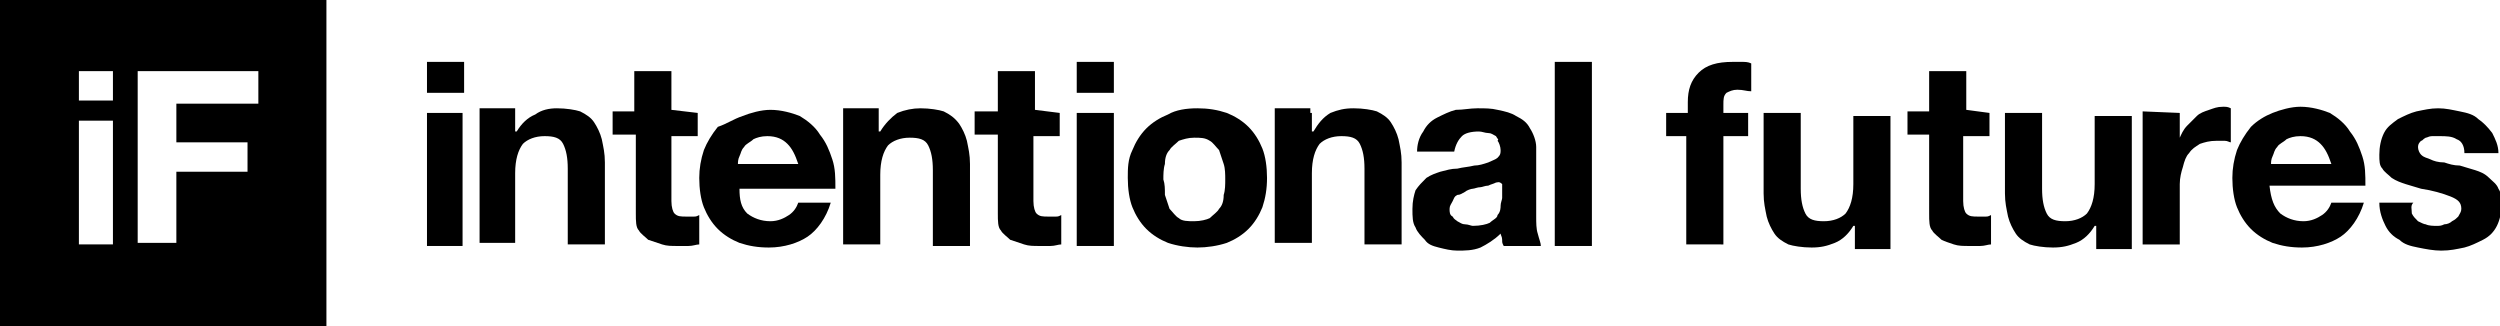 <?xml version="1.0" encoding="utf-8"?>
<!-- Generator: Adobe Illustrator 18.1.1, SVG Export Plug-In . SVG Version: 6.00 Build 0)  -->
<svg version="1.1" id="Layer_1" xmlns="http://www.w3.org/2000/svg" xmlns:xlink="http://www.w3.org/1999/xlink" x="0px" y="0px"
	 width="161.6px" height="21.1px" viewBox="0 0 161.6 21.1" style="enable-background:new 0 0 161.6 21.1;" xml:space="preserve">
<g>
	<path d="M27.6,6V4H30V6H27.6z M29.9,7.3v8.6h-2.3V7.3H29.9z"/>
	<path d="M33.3,7.3v1.2h0.1c0.3-0.5,0.7-0.9,1.2-1.1C35,7.1,35.5,7,36,7c0.6,0,1.2,0.1,1.5,0.2c0.4,0.2,0.7,0.4,0.9,0.7
		c0.2,0.3,0.4,0.7,0.5,1.1c0.1,0.5,0.2,0.9,0.2,1.5v5.3h-2.4v-4.9c0-0.7-0.1-1.2-0.3-1.6c-0.2-0.4-0.6-0.5-1.2-0.5
		c-0.6,0-1.1,0.2-1.4,0.5c-0.3,0.4-0.5,1-0.5,1.9v4.5H31V7h2.3V7.3z"/>
	<path d="M45.1,7.3v1.5h-1.7v4.2c0,0.4,0.1,0.7,0.2,0.8c0.2,0.2,0.4,0.2,0.8,0.2c0.2,0,0.2,0,0.4,0c0.2,0,0.2,0,0.4-0.1v1.9
		c-0.2,0-0.4,0.1-0.7,0.1c-0.2,0-0.5,0-0.7,0c-0.4,0-0.7,0-1-0.1s-0.6-0.2-0.9-0.3c-0.2-0.2-0.5-0.4-0.6-0.6
		c-0.2-0.2-0.2-0.6-0.2-1.1V8.7h-1.5V7.2H41V4.6h2.4v2.5L45.1,7.3L45.1,7.3z"/>
	<path d="M48.3,13.8c0.4,0.3,0.9,0.5,1.5,0.5c0.5,0,0.9-0.2,1.2-0.4c0.3-0.2,0.5-0.5,0.6-0.8h2.1c-0.3,1-0.9,1.8-1.5,2.2
		s-1.5,0.7-2.5,0.7c-0.7,0-1.3-0.1-1.9-0.3c-0.5-0.2-1-0.5-1.4-0.9c-0.4-0.4-0.7-0.9-0.9-1.4c-0.2-0.5-0.3-1.2-0.3-1.9
		c0-0.6,0.1-1.2,0.3-1.8c0.2-0.5,0.5-1,0.9-1.5C47,8,47.4,7.7,48,7.5c0.5-0.2,1.2-0.4,1.8-0.4c0.7,0,1.4,0.2,1.9,0.4
		c0.5,0.3,1,0.7,1.3,1.2c0.4,0.5,0.6,1,0.8,1.6c0.2,0.6,0.2,1.2,0.2,1.9h-6.2C47.8,12.9,47.9,13.4,48.3,13.8z M50.9,9.3
		c-0.3-0.3-0.7-0.5-1.3-0.5c-0.4,0-0.7,0.1-0.9,0.2c-0.2,0.2-0.5,0.3-0.6,0.5c-0.2,0.2-0.2,0.4-0.3,0.6s-0.1,0.4-0.1,0.5h3.9
		C51.4,10,51.2,9.6,50.9,9.3z"/>
	<path d="M56.8,7.3v1.2h0.1C57.2,8,57.6,7.6,58,7.3C58.5,7.1,59,7,59.5,7c0.6,0,1.2,0.1,1.5,0.2C61.4,7.4,61.7,7.6,62,8
		c0.2,0.3,0.4,0.7,0.5,1.1c0.1,0.5,0.2,0.9,0.2,1.5v5.3h-2.4v-4.9c0-0.7-0.1-1.2-0.3-1.6c-0.2-0.4-0.6-0.5-1.2-0.5
		c-0.6,0-1.1,0.2-1.4,0.5c-0.3,0.4-0.5,1-0.5,1.9v4.5h-2.4V7h2.3V7.3z"/>
	<path d="M68.5,7.3v1.5h-1.7v4.2c0,0.4,0.1,0.7,0.2,0.8c0.2,0.2,0.4,0.2,0.8,0.2c0.2,0,0.2,0,0.4,0c0.2,0,0.2,0,0.4-0.1v1.9
		c-0.2,0-0.4,0.1-0.7,0.1c-0.2,0-0.5,0-0.7,0c-0.4,0-0.7,0-1-0.1c-0.3-0.1-0.6-0.2-0.9-0.3c-0.2-0.2-0.5-0.4-0.6-0.6
		c-0.2-0.2-0.2-0.6-0.2-1.1V8.7h-1.5V7.2h1.5V4.6h2.4v2.5L68.5,7.3L68.5,7.3z"/>
	<path d="M69.6,6V4H72V6H69.6z M72,7.3v8.6h-2.4V7.3H72z"/>
	<path d="M73.2,9.7c0.2-0.5,0.5-1,0.9-1.4c0.4-0.4,0.9-0.7,1.4-0.9C76,7.1,76.7,7,77.4,7s1.3,0.1,1.9,0.3c0.5,0.2,1,0.5,1.4,0.9
		c0.4,0.4,0.7,0.9,0.9,1.4c0.2,0.5,0.3,1.2,0.3,1.9c0,0.7-0.1,1.3-0.3,1.9c-0.2,0.5-0.5,1-0.9,1.4c-0.4,0.4-0.9,0.7-1.4,0.9
		C78.7,15.9,78,16,77.4,16s-1.3-0.1-1.9-0.3c-0.5-0.2-1-0.5-1.4-0.9c-0.4-0.4-0.7-0.9-0.9-1.4c-0.2-0.5-0.3-1.2-0.3-1.9
		C72.9,10.9,72.9,10.3,73.2,9.7z M75.3,12.6c0.1,0.3,0.2,0.6,0.3,0.9c0.2,0.2,0.4,0.5,0.6,0.6c0.2,0.2,0.6,0.2,1,0.2
		c0.4,0,0.8-0.1,1-0.2c0.2-0.2,0.5-0.4,0.6-0.6c0.2-0.2,0.3-0.5,0.3-0.9c0.1-0.3,0.1-0.7,0.1-1c0-0.3,0-0.7-0.1-1
		c-0.1-0.3-0.2-0.6-0.3-0.9c-0.2-0.2-0.4-0.5-0.6-0.6c-0.3-0.2-0.6-0.2-1-0.2c-0.4,0-0.7,0.1-1,0.2c-0.2,0.2-0.5,0.4-0.6,0.6
		c-0.2,0.2-0.3,0.5-0.3,0.9c-0.1,0.3-0.1,0.7-0.1,1C75.3,11.9,75.3,12.2,75.3,12.6z"/>
	<path d="M84.8,7.3v1.2h0.1C85.2,8,85.5,7.6,86,7.3C86.5,7.1,86.9,7,87.5,7c0.6,0,1.2,0.1,1.5,0.2c0.4,0.2,0.7,0.4,0.9,0.7
		c0.2,0.3,0.4,0.7,0.5,1.1c0.1,0.5,0.2,0.9,0.2,1.5v5.3h-2.4v-4.9c0-0.7-0.1-1.2-0.3-1.6c-0.2-0.4-0.6-0.5-1.2-0.5
		c-0.6,0-1.1,0.2-1.4,0.5c-0.3,0.4-0.5,1-0.5,1.9v4.5h-2.4V7h2.3V7.3z"/>
	<path d="M92,8.5c0.2-0.4,0.5-0.7,0.9-0.9c0.4-0.2,0.8-0.4,1.2-0.5C94.6,7.1,95,7,95.5,7c0.5,0,0.9,0,1.3,0.1
		c0.5,0.1,0.9,0.2,1.2,0.4c0.4,0.2,0.7,0.4,0.9,0.8c0.2,0.3,0.4,0.8,0.4,1.2V14c0,0.4,0,0.8,0.1,1.1c0.1,0.4,0.2,0.6,0.2,0.8h-2.4
		c-0.1-0.2-0.1-0.2-0.1-0.4c0-0.2-0.1-0.3-0.1-0.4c-0.4,0.4-0.9,0.7-1.3,0.9c-0.5,0.2-1,0.2-1.5,0.2c-0.4,0-0.8-0.1-1.2-0.2
		c-0.4-0.1-0.7-0.2-0.9-0.5c-0.2-0.2-0.5-0.5-0.6-0.8c-0.2-0.3-0.2-0.7-0.2-1.2s0.1-0.9,0.2-1.2c0.2-0.3,0.4-0.5,0.7-0.8
		c0.3-0.2,0.6-0.3,0.9-0.4c0.4-0.1,0.7-0.2,1.1-0.2c0.4-0.1,0.7-0.1,1.1-0.2c0.3,0,0.6-0.1,0.9-0.2c0.2-0.1,0.5-0.2,0.6-0.3
		c0.2-0.2,0.2-0.3,0.2-0.5c0-0.2-0.1-0.5-0.2-0.6C96.9,9,96.8,9,96.7,8.8c-0.2-0.1-0.3-0.2-0.5-0.2s-0.4-0.1-0.6-0.1
		c-0.5,0-0.9,0.1-1.1,0.3c-0.2,0.2-0.4,0.5-0.5,1h-2.4C91.6,9.4,91.7,8.9,92,8.5z M96.7,11.8c-0.2,0.1-0.3,0.1-0.5,0.2
		c-0.2,0-0.4,0.1-0.5,0.1c-0.2,0-0.4,0.1-0.5,0.1s-0.4,0.1-0.5,0.2c-0.2,0.1-0.3,0.2-0.5,0.2c-0.2,0.1-0.2,0.2-0.3,0.4
		c-0.1,0.2-0.2,0.3-0.2,0.5c0,0.2,0,0.4,0.2,0.5c0.1,0.2,0.2,0.2,0.3,0.3c0.2,0.1,0.3,0.2,0.5,0.2s0.4,0.1,0.5,0.1
		c0.5,0,0.9-0.1,1.1-0.2c0.2-0.2,0.5-0.3,0.5-0.5c0.2-0.2,0.2-0.5,0.2-0.6c0-0.2,0.1-0.4,0.1-0.5v-0.9
		C96.9,11.7,96.8,11.8,96.7,11.8z"/>
	<path d="M102.9,4v11.9h-2.4V4H102.9z"/>
	<path d="M107.7,8.8V7.3h1.4V6.6c0-0.8,0.2-1.4,0.7-1.9C110.3,4.2,111,4,112,4c0.2,0,0.4,0,0.6,0c0.2,0,0.4,0,0.6,0.1v1.8
		c-0.3,0-0.5-0.1-0.9-0.1c-0.3,0-0.5,0.1-0.7,0.2c-0.2,0.2-0.2,0.4-0.2,0.8v0.5h1.6v1.5h-1.6v7H109v-7L107.7,8.8L107.7,8.8z"/>
	<path d="M119.9,15.8v-1.2h-0.1c-0.3,0.5-0.7,0.9-1.2,1.1s-0.9,0.3-1.5,0.3c-0.6,0-1.2-0.1-1.5-0.2c-0.4-0.2-0.7-0.4-0.9-0.7
		c-0.2-0.3-0.4-0.7-0.5-1.1c-0.1-0.5-0.2-0.9-0.2-1.5V7.3h2.4v4.9c0,0.7,0.1,1.2,0.3,1.6c0.2,0.4,0.6,0.5,1.2,0.5
		c0.6,0,1.1-0.2,1.4-0.5c0.3-0.4,0.5-1,0.5-1.9V7.5h2.4v8.6h-2.3V15.8z"/>
	<path d="M128.6,7.3v1.5h-1.7v4.2c0,0.4,0.1,0.7,0.2,0.8c0.2,0.2,0.4,0.2,0.8,0.2c0.2,0,0.2,0,0.4,0s0.2,0,0.4-0.1v1.9
		c-0.2,0-0.4,0.1-0.7,0.1c-0.2,0-0.5,0-0.7,0c-0.4,0-0.7,0-1-0.1c-0.3-0.1-0.6-0.2-0.8-0.3c-0.2-0.2-0.5-0.4-0.6-0.6
		c-0.2-0.2-0.2-0.6-0.2-1.1V8.7h-1.4V7.2h1.4V4.6h2.4v2.5L128.6,7.3L128.6,7.3z"/>
	<path d="M135.5,15.8v-1.2h-0.1c-0.3,0.5-0.7,0.9-1.2,1.1s-0.9,0.3-1.5,0.3c-0.6,0-1.2-0.1-1.5-0.2c-0.4-0.2-0.7-0.4-0.9-0.7
		c-0.2-0.3-0.4-0.7-0.5-1.1c-0.1-0.5-0.2-0.9-0.2-1.5V7.3h2.4v4.9c0,0.7,0.1,1.2,0.3,1.6s0.6,0.5,1.2,0.5c0.6,0,1.1-0.2,1.4-0.5
		c0.3-0.4,0.5-1,0.5-1.9V7.5h2.4v8.6h-2.3V15.8z"/>
	<path d="M140.9,7.3v1.6l0,0c0.1-0.2,0.2-0.5,0.5-0.8c0.2-0.2,0.4-0.4,0.6-0.6c0.2-0.2,0.5-0.3,0.8-0.4c0.3-0.1,0.5-0.2,0.9-0.2
		c0.2,0,0.3,0,0.5,0.1v2.2c-0.1,0-0.2-0.1-0.4-0.1s-0.3,0-0.5,0c-0.5,0-0.8,0.1-1.1,0.2c-0.3,0.2-0.5,0.3-0.7,0.6
		c-0.2,0.2-0.3,0.5-0.4,0.9c-0.1,0.3-0.2,0.7-0.2,1.1v3.9h-2.4V7.2L140.9,7.3L140.9,7.3z"/>
	<path d="M147.4,13.8c0.4,0.3,0.9,0.5,1.5,0.5c0.5,0,0.9-0.2,1.2-0.4c0.3-0.2,0.5-0.5,0.6-0.8h2.1c-0.3,1-0.9,1.8-1.5,2.2
		s-1.5,0.7-2.5,0.7c-0.7,0-1.3-0.1-1.9-0.3c-0.5-0.2-1-0.5-1.4-0.9c-0.4-0.4-0.7-0.9-0.9-1.4c-0.2-0.5-0.3-1.2-0.3-1.9
		c0-0.6,0.1-1.2,0.3-1.8c0.2-0.5,0.5-1,0.9-1.5c0.4-0.4,0.9-0.7,1.4-0.9c0.5-0.2,1.2-0.4,1.8-0.4c0.7,0,1.4,0.2,1.9,0.4
		c0.5,0.3,1,0.7,1.3,1.2c0.4,0.5,0.6,1,0.8,1.6c0.2,0.6,0.2,1.2,0.2,1.9h-6.2C146.8,12.9,147,13.4,147.4,13.8z M150,9.3
		c-0.3-0.3-0.7-0.5-1.3-0.5c-0.4,0-0.7,0.1-0.9,0.2c-0.2,0.2-0.5,0.3-0.6,0.5c-0.2,0.2-0.2,0.4-0.3,0.6c-0.1,0.2-0.1,0.4-0.1,0.5
		h3.9C150.5,10,150.3,9.6,150,9.3z"/>
	<path d="M155.9,13.8c0.1,0.2,0.2,0.3,0.4,0.5c0.2,0.1,0.4,0.2,0.5,0.2c0.2,0.1,0.5,0.1,0.7,0.1c0.2,0,0.3,0,0.5-0.1
		c0.2,0,0.4-0.1,0.5-0.2c0.2-0.1,0.3-0.2,0.4-0.3c0.1-0.2,0.2-0.3,0.2-0.5c0-0.4-0.2-0.6-0.7-0.8c-0.5-0.2-1.2-0.4-1.9-0.5
		c-0.3-0.1-0.7-0.2-1-0.3c-0.3-0.1-0.6-0.2-0.9-0.4c-0.2-0.2-0.5-0.4-0.6-0.6c-0.2-0.2-0.2-0.5-0.2-0.9c0-0.5,0.1-1,0.3-1.4
		s0.5-0.6,0.9-0.9c0.4-0.2,0.8-0.4,1.2-0.5c0.5-0.1,0.9-0.2,1.4-0.2c0.5,0,0.9,0.1,1.4,0.2c0.5,0.1,0.9,0.2,1.2,0.5
		c0.3,0.2,0.6,0.5,0.9,0.9c0.2,0.4,0.4,0.8,0.4,1.3h-2.2c0-0.5-0.2-0.8-0.5-0.9c-0.3-0.2-0.7-0.2-1.1-0.2c-0.2,0-0.3,0-0.5,0
		s-0.3,0.1-0.4,0.1c-0.2,0.1-0.2,0.2-0.3,0.2c-0.1,0.1-0.2,0.2-0.2,0.4c0,0.2,0.1,0.4,0.2,0.5c0.2,0.2,0.4,0.2,0.6,0.3
		c0.2,0.1,0.5,0.2,0.9,0.2c0.3,0.1,0.6,0.2,1,0.2c0.3,0.1,0.7,0.2,1,0.3c0.3,0.1,0.6,0.2,0.9,0.5c0.2,0.2,0.5,0.4,0.6,0.7
		c0.2,0.3,0.2,0.6,0.2,1c0,0.5-0.1,1-0.3,1.4c-0.2,0.4-0.5,0.7-0.9,0.9c-0.4,0.2-0.8,0.4-1.2,0.5c-0.5,0.1-0.9,0.2-1.5,0.2
		c-0.5,0-1-0.1-1.5-0.2c-0.5-0.1-0.9-0.2-1.2-0.5c-0.4-0.2-0.7-0.5-0.9-0.9c-0.2-0.4-0.4-0.9-0.4-1.5h2.2
		C155.8,13.3,155.9,13.5,155.9,13.8z"/>
</g>
<path d="M0,0v21.1h21.1V0H0z M7.3,15.8H5.1v-8h2.2V15.8z M7.3,6.5H5.1V4.6h2.2V6.5z M16.7,6.7h-5.3v2.5H16v1.9h-4.6v4.6H8.9V4.6h7.8
	V6.7z"/>
</svg>
